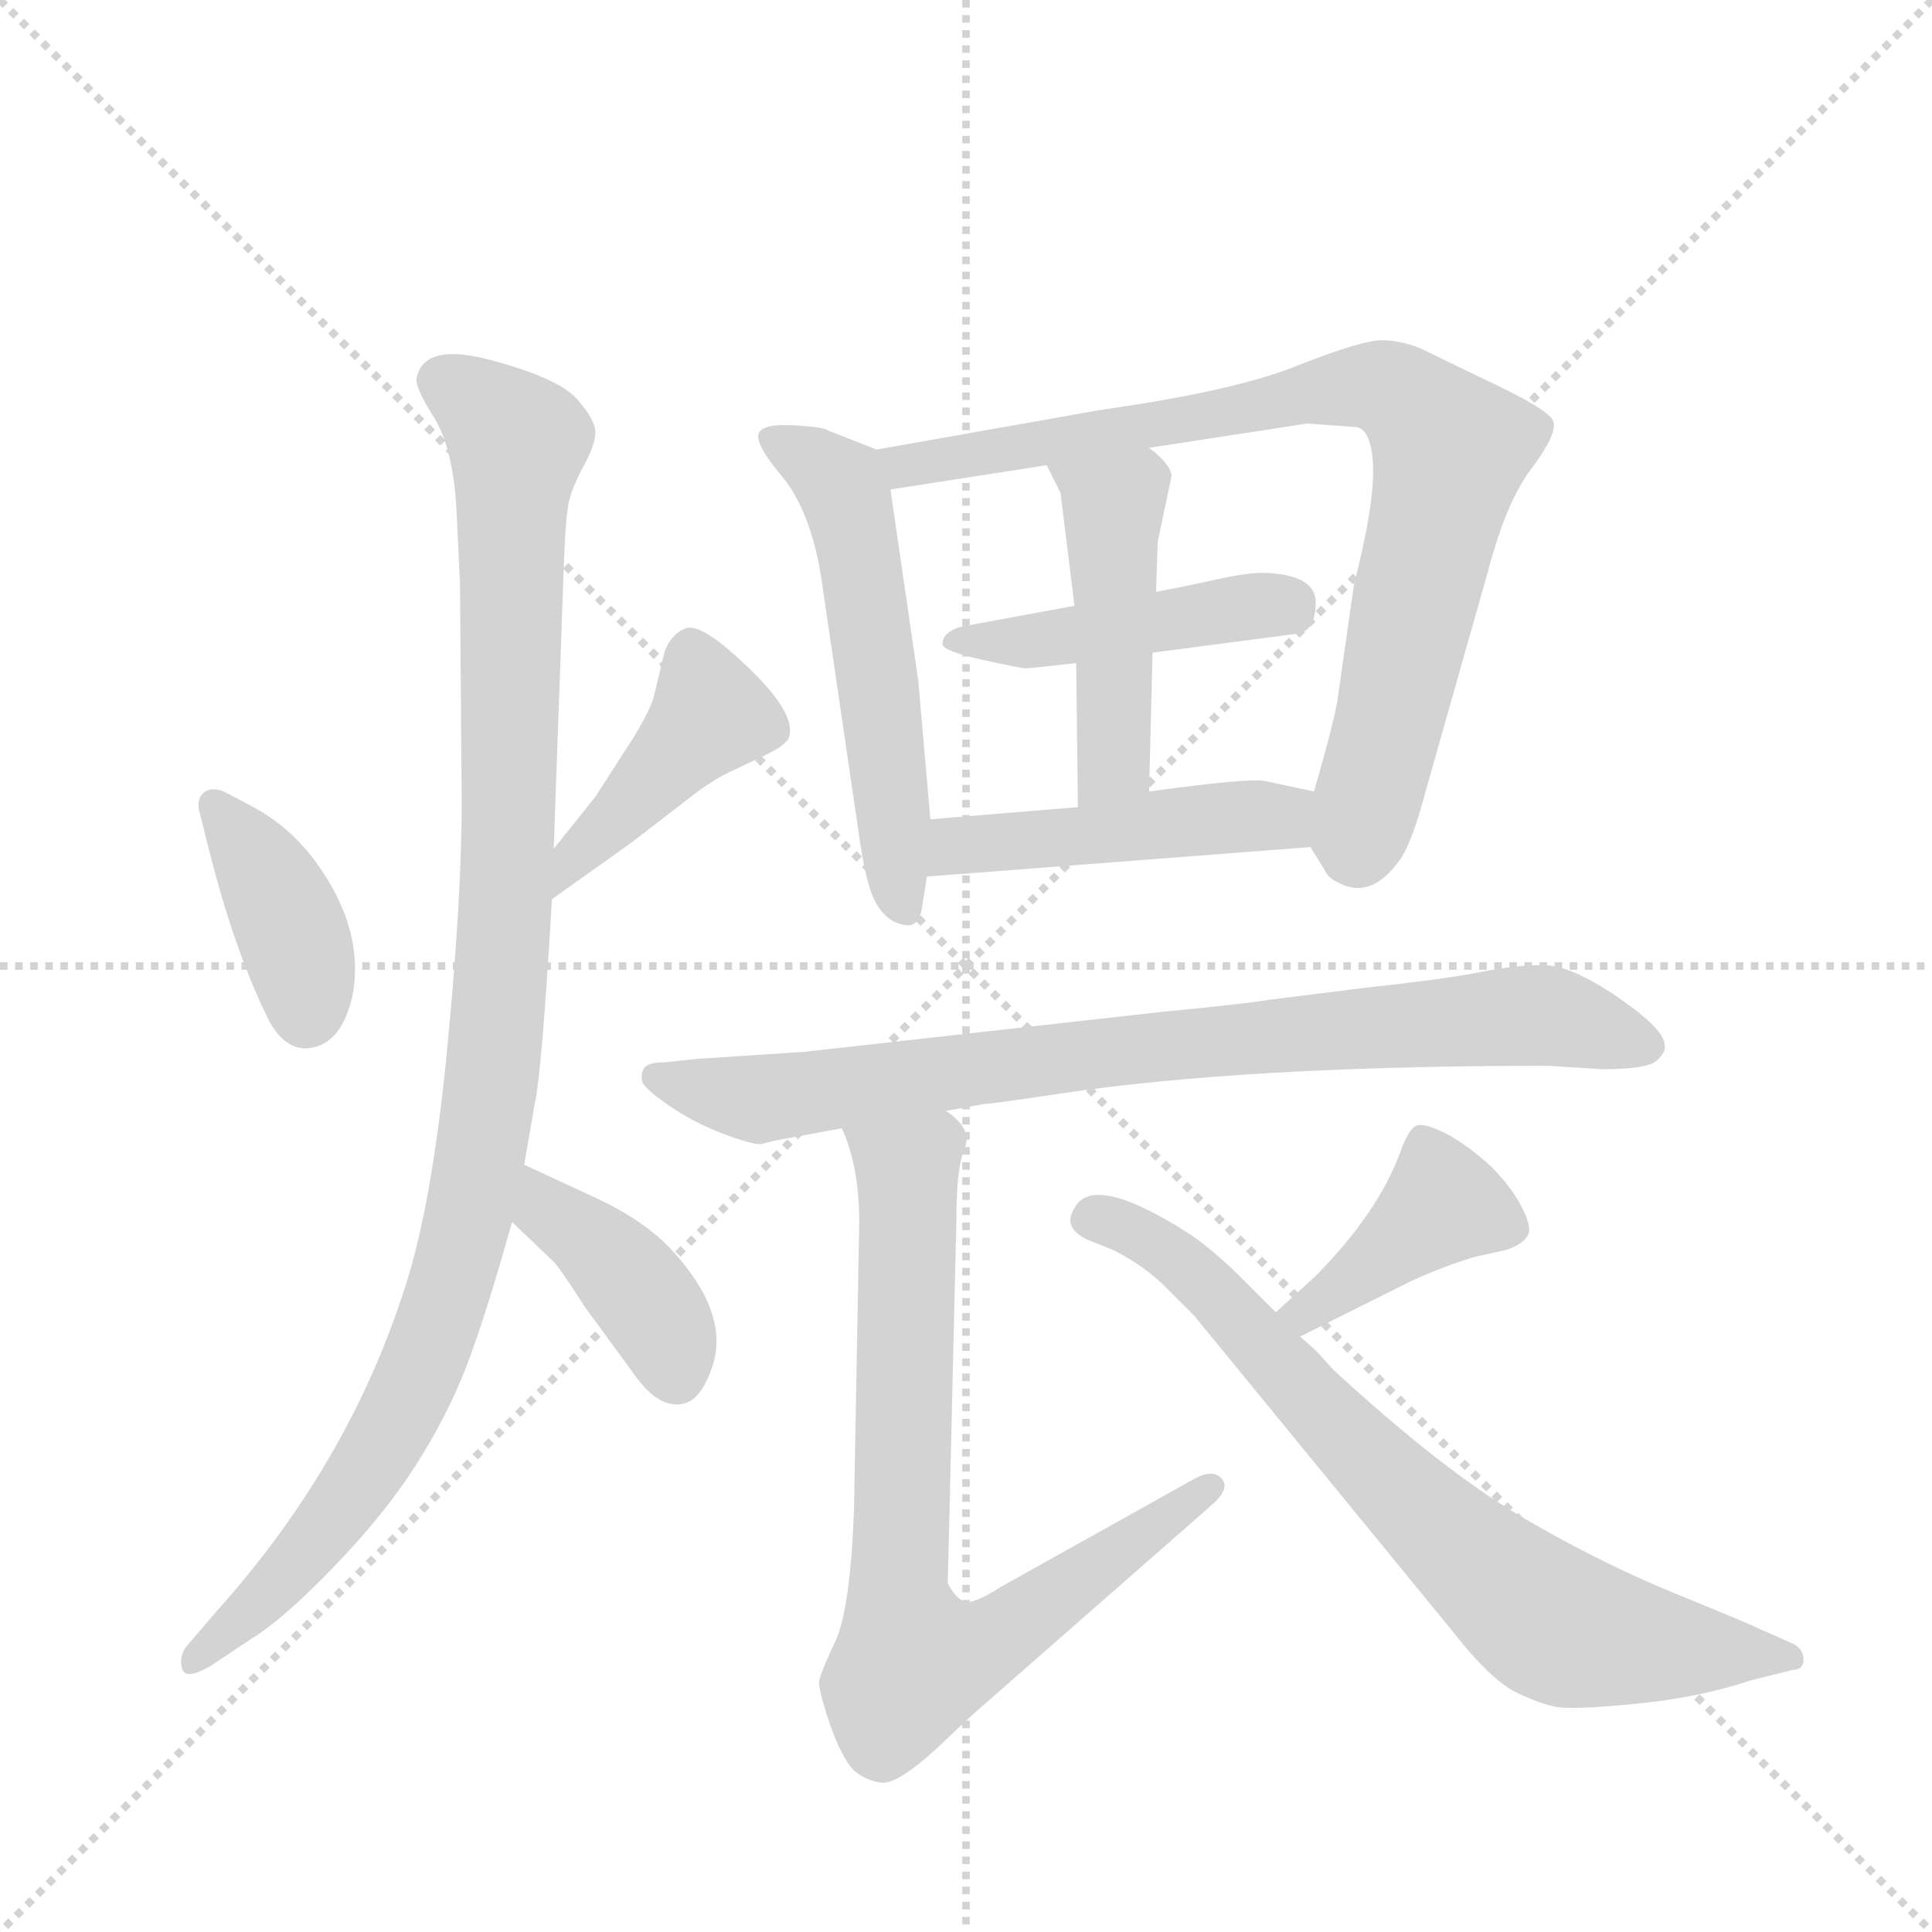 <svg version="1.1" viewBox="0 0 1024 1024" xmlns="http://www.w3.org/2000/svg">
  <g stroke="lightgray" stroke-dasharray="1,1" stroke-width="1" transform="scale(4, 4)">
    <line x1="0" y1="0" x2="256" y2="256"></line>
    <line x1="256" y1="0" x2="0" y2="256"></line>
    <line x1="128" y1="0" x2="128" y2="256"></line>
    <line x1="0" y1="128" x2="256" y2="128"></line>
  </g>
  <g transform="scale(0.92, -0.92) translate(60, -900)">
    <style type="text/css">
      
        @keyframes keyframes0 {
          from {
            stroke: blue;
            stroke-dashoffset: 391;
            stroke-width: 128;
          }
          56% {
            animation-timing-function: step-end;
            stroke: blue;
            stroke-dashoffset: 0;
            stroke-width: 128;
          }
          to {
            stroke: black;
            stroke-width: 1024;
          }
        }
        #make-me-a-hanzi-animation-0 {
          animation: keyframes0 0.568s both;
          animation-delay: 0s;
          animation-timing-function: linear;
        }
      
        @keyframes keyframes1 {
          from {
            stroke: blue;
            stroke-dashoffset: 430;
            stroke-width: 128;
          }
          58% {
            animation-timing-function: step-end;
            stroke: blue;
            stroke-dashoffset: 0;
            stroke-width: 128;
          }
          to {
            stroke: black;
            stroke-width: 1024;
          }
        }
        #make-me-a-hanzi-animation-1 {
          animation: keyframes1 0.6s both;
          animation-delay: 0.568s;
          animation-timing-function: linear;
        }
      
        @keyframes keyframes2 {
          from {
            stroke: blue;
            stroke-dashoffset: 1068;
            stroke-width: 128;
          }
          78% {
            animation-timing-function: step-end;
            stroke: blue;
            stroke-dashoffset: 0;
            stroke-width: 128;
          }
          to {
            stroke: black;
            stroke-width: 1024;
          }
        }
        #make-me-a-hanzi-animation-2 {
          animation: keyframes2 1.119s both;
          animation-delay: 1.168s;
          animation-timing-function: linear;
        }
      
        @keyframes keyframes3 {
          from {
            stroke: blue;
            stroke-dashoffset: 402;
            stroke-width: 128;
          }
          57% {
            animation-timing-function: step-end;
            stroke: blue;
            stroke-dashoffset: 0;
            stroke-width: 128;
          }
          to {
            stroke: black;
            stroke-width: 1024;
          }
        }
        #make-me-a-hanzi-animation-3 {
          animation: keyframes3 0.577s both;
          animation-delay: 2.287s;
          animation-timing-function: linear;
        }
      
        @keyframes keyframes4 {
          from {
            stroke: blue;
            stroke-dashoffset: 551;
            stroke-width: 128;
          }
          64% {
            animation-timing-function: step-end;
            stroke: blue;
            stroke-dashoffset: 0;
            stroke-width: 128;
          }
          to {
            stroke: black;
            stroke-width: 1024;
          }
        }
        #make-me-a-hanzi-animation-4 {
          animation: keyframes4 0.698s both;
          animation-delay: 2.864s;
          animation-timing-function: linear;
        }
      
        @keyframes keyframes5 {
          from {
            stroke: blue;
            stroke-dashoffset: 834;
            stroke-width: 128;
          }
          73% {
            animation-timing-function: step-end;
            stroke: blue;
            stroke-dashoffset: 0;
            stroke-width: 128;
          }
          to {
            stroke: black;
            stroke-width: 1024;
          }
        }
        #make-me-a-hanzi-animation-5 {
          animation: keyframes5 0.929s both;
          animation-delay: 3.563s;
          animation-timing-function: linear;
        }
      
        @keyframes keyframes6 {
          from {
            stroke: blue;
            stroke-dashoffset: 451;
            stroke-width: 128;
          }
          59% {
            animation-timing-function: step-end;
            stroke: blue;
            stroke-dashoffset: 0;
            stroke-width: 128;
          }
          to {
            stroke: black;
            stroke-width: 1024;
          }
        }
        #make-me-a-hanzi-animation-6 {
          animation: keyframes6 0.617s both;
          animation-delay: 4.492s;
          animation-timing-function: linear;
        }
      
        @keyframes keyframes7 {
          from {
            stroke: blue;
            stroke-dashoffset: 465;
            stroke-width: 128;
          }
          60% {
            animation-timing-function: step-end;
            stroke: blue;
            stroke-dashoffset: 0;
            stroke-width: 128;
          }
          to {
            stroke: black;
            stroke-width: 1024;
          }
        }
        #make-me-a-hanzi-animation-7 {
          animation: keyframes7 0.628s both;
          animation-delay: 5.109s;
          animation-timing-function: linear;
        }
      
        @keyframes keyframes8 {
          from {
            stroke: blue;
            stroke-dashoffset: 473;
            stroke-width: 128;
          }
          61% {
            animation-timing-function: step-end;
            stroke: blue;
            stroke-dashoffset: 0;
            stroke-width: 128;
          }
          to {
            stroke: black;
            stroke-width: 1024;
          }
        }
        #make-me-a-hanzi-animation-8 {
          animation: keyframes8 0.635s both;
          animation-delay: 5.737s;
          animation-timing-function: linear;
        }
      
        @keyframes keyframes9 {
          from {
            stroke: blue;
            stroke-dashoffset: 832;
            stroke-width: 128;
          }
          73% {
            animation-timing-function: step-end;
            stroke: blue;
            stroke-dashoffset: 0;
            stroke-width: 128;
          }
          to {
            stroke: black;
            stroke-width: 1024;
          }
        }
        #make-me-a-hanzi-animation-9 {
          animation: keyframes9 0.927s both;
          animation-delay: 6.372s;
          animation-timing-function: linear;
        }
      
        @keyframes keyframes10 {
          from {
            stroke: blue;
            stroke-dashoffset: 778;
            stroke-width: 128;
          }
          72% {
            animation-timing-function: step-end;
            stroke: blue;
            stroke-dashoffset: 0;
            stroke-width: 128;
          }
          to {
            stroke: black;
            stroke-width: 1024;
          }
        }
        #make-me-a-hanzi-animation-10 {
          animation: keyframes10 0.883s both;
          animation-delay: 7.299s;
          animation-timing-function: linear;
        }
      
        @keyframes keyframes11 {
          from {
            stroke: blue;
            stroke-dashoffset: 403;
            stroke-width: 128;
          }
          57% {
            animation-timing-function: step-end;
            stroke: blue;
            stroke-dashoffset: 0;
            stroke-width: 128;
          }
          to {
            stroke: black;
            stroke-width: 1024;
          }
        }
        #make-me-a-hanzi-animation-11 {
          animation: keyframes11 0.578s both;
          animation-delay: 8.182s;
          animation-timing-function: linear;
        }
      
        @keyframes keyframes12 {
          from {
            stroke: blue;
            stroke-dashoffset: 753;
            stroke-width: 128;
          }
          71% {
            animation-timing-function: step-end;
            stroke: blue;
            stroke-dashoffset: 0;
            stroke-width: 128;
          }
          to {
            stroke: black;
            stroke-width: 1024;
          }
        }
        #make-me-a-hanzi-animation-12 {
          animation: keyframes12 0.863s both;
          animation-delay: 8.76s;
          animation-timing-function: linear;
        }
      
    </style>
    
      <path d="M 69 444 Q 61 447 57 443 Q 53 439 55 432 L 60 412 Q 75 352 95 312 Q 103 297 115 296 Q 136 296 143 326 Q 149 357 131.5 388.5 Q 114 420 86 435 L 69 444 Z" fill="lightgray"></path>
    
      <path d="M 258 382 L 303 414 L 342 444 Q 353 452 362 456 L 383 466 Q 391 470 394 474 Q 401 489 364 522 Q 343 541 335 538 Q 327 535 323 525 L 317 500 Q 315 491 303 472 L 283 441 L 259 411 C 240 388 234 365 258 382 Z" fill="lightgray"></path>
    
      <path d="M 259 411 L 265 579 Q 266 604 268 612 Q 270 620 276.5 632 Q 283 644 283 651 Q 283 658 272.5 670 Q 262 682 223 692.5 Q 184 703 180 682 Q 179 677 190 659.5 Q 201 642 203 606 L 205 564 L 206 438 Q 206 384 198 299.5 Q 190 215 176 167 Q 144 60 65 -28 L 47 -49 Q 43 -55 45 -61.5 Q 47 -68 61 -60 L 85 -44 Q 103 -33 132 -3 Q 161 27 179 55 Q 197 83 208 111 Q 219 139 235 196 L 242 229 L 248 264 Q 252 280 258 382 L 259 411 Z" fill="lightgray"></path>
    
      <path d="M 235 196 L 258 174 Q 261 172 277 147 L 307 106 Q 319 90 331 91 Q 342 91 349 109 Q 363 142 325 182 Q 309 198 283 210 Q 257 222 242 229 C 215 242 213 217 235 196 Z" fill="lightgray"></path>
    
      <path d="M 445 641 L 417 652 Q 415 654 397 655 Q 379 656 377 650 Q 375 644 391 625 Q 407 605 413 568 L 434 425 Q 437 403 440 392 Q 446 369 462 367 Q 469 366 471 376 L 474 395 L 476 428 L 469 508 L 453 618 C 450 639 450 639 445 641 Z" fill="lightgray"></path>
    
      <path d="M 695 412 L 703 399 Q 705 394 712 391 Q 730 382 746 404 Q 753 413 761 443 L 797 570 Q 808 612 823 631 Q 837 650 835 657 Q 833 664 794 682 L 759 699 Q 747 704 736 704 Q 725 704 689 690 Q 653 675 575 664 L 445 641 C 415 636 423 613 453 618 L 543 632 L 602 642 L 693 656 L 721 654 Q 730 653 731 632 Q 732 610 720 563 L 711 500 Q 710 489 697 444 C 690 420 690 420 695 412 Z" fill="lightgray"></path>
    
      <path d="M 559 551 L 494 539 Q 483 536 483 529 Q 483 525 505.5 520 Q 528 515 531 515 Q 534 515 560 518 L 604 524 L 688 535 Q 698 537 698 553 Q 698 569 668 570 Q 658 570 640 566 Q 622 562 606 559 L 559 551 Z" fill="lightgray"></path>
    
      <path d="M 551 616 L 559 551 L 560 518 L 561 435 C 561 405 601 414 602 444 L 604 524 L 606 559 L 607 588 L 615 626 Q 614 633 602 642 C 579 661 530 659 543 632 L 551 616 Z" fill="lightgray"></path>
    
      <path d="M 474 395 L 695 412 C 725 414 726 438 697 444 L 669 450 Q 660 452 602 444 L 561 435 L 476 428 C 446 426 444 393 474 395 Z" fill="lightgray"></path>
    
      <path d="M 485 260 L 507 264 Q 511 264 551 270 Q 658 286 832 286 L 863 284 Q 889 284 894.5 289 Q 900 294 899 298 Q 899 307 872 325.5 Q 845 344 829 344 Q 813 344 793 340 Q 773 336 727 331 L 671 324 Q 660 322 609 317 L 403 294 L 342 290 L 323 288 Q 313 288 311 284.5 Q 309 281 310 277 Q 311 273 325.5 263 Q 340 253 357.5 246.5 Q 375 240 379 241 L 387 243 L 425 250 L 485 260 Z" fill="lightgray"></path>
    
      <path d="M 425 250 Q 435 228 435 196 L 432 30 Q 430 -24 422 -44 Q 413 -63 412 -68 Q 411 -72 418 -93 Q 425 -113 432 -120 Q 439 -126 448 -127 Q 457 -128 480 -107 Q 502 -86 507 -82 L 637 32 Q 649 42 644 48 Q 639 54 628 48 L 517 -14 Q 503 -23 497 -23 Q 491 -22 486 -12 L 487 28 L 491 198 Q 491 228 496 239 Q 500 250 485 260 C 465 283 415 278 425 250 Z" fill="lightgray"></path>
    
      <path d="M 689 130 L 753 162 Q 773 171 790 176 L 808 180 Q 817 183 820 188 Q 823 192 817 204 Q 811 216 799 228 Q 786 240 773 247 Q 759 254 755 251 Q 751 248 747 237 Q 734 201 697 164 L 675 144 C 653 124 662 117 689 130 Z" fill="lightgray"></path>
    
      <path d="M 675 144 L 656 163 Q 641 178 627 188 Q 570 225 559 204 Q 552 193 566 186 L 581 180 Q 599 171 611.5 158.5 Q 624 146 628 142 L 777 -40 Q 799 -68 813.5 -75 Q 828 -82 837.5 -83.5 Q 847 -85 883 -81.5 Q 919 -78 949 -68 L 973 -62 Q 979 -62 979 -56 Q 979 -50 973 -47 L 955 -39 Q 949 -36 905 -18 Q 861 0 816 26.5 Q 771 53 708 111 L 698 122 L 689 130 L 675 144 Z" fill="lightgray"></path>
    
    
      <clipPath id="make-me-a-hanzi-clip-0">
        <path d="M 69 444 Q 61 447 57 443 Q 53 439 55 432 L 60 412 Q 75 352 95 312 Q 103 297 115 296 Q 136 296 143 326 Q 149 357 131.5 388.5 Q 114 420 86 435 L 69 444 Z"></path>
      </clipPath>
      <path clip-path="url(#make-me-a-hanzi-clip-0)" d="M 64 436 L 102 378 L 114 347 L 116 315" fill="none" id="make-me-a-hanzi-animation-0" stroke-dasharray="263 526" stroke-linecap="round"></path>
    
      <clipPath id="make-me-a-hanzi-clip-1">
        <path d="M 258 382 L 303 414 L 342 444 Q 353 452 362 456 L 383 466 Q 391 470 394 474 Q 401 489 364 522 Q 343 541 335 538 Q 327 535 323 525 L 317 500 Q 315 491 303 472 L 283 441 L 259 411 C 240 388 234 365 258 382 Z"></path>
      </clipPath>
      <path clip-path="url(#make-me-a-hanzi-clip-1)" d="M 338 527 L 350 489 L 272 409 L 261 389" fill="none" id="make-me-a-hanzi-animation-1" stroke-dasharray="302 604" stroke-linecap="round"></path>
    
      <clipPath id="make-me-a-hanzi-clip-2">
        <path d="M 259 411 L 265 579 Q 266 604 268 612 Q 270 620 276.5 632 Q 283 644 283 651 Q 283 658 272.5 670 Q 262 682 223 692.5 Q 184 703 180 682 Q 179 677 190 659.5 Q 201 642 203 606 L 205 564 L 206 438 Q 206 384 198 299.5 Q 190 215 176 167 Q 144 60 65 -28 L 47 -49 Q 43 -55 45 -61.5 Q 47 -68 61 -60 L 85 -44 Q 103 -33 132 -3 Q 161 27 179 55 Q 197 83 208 111 Q 219 139 235 196 L 242 229 L 248 264 Q 252 280 258 382 L 259 411 Z"></path>
      </clipPath>
      <path clip-path="url(#make-me-a-hanzi-clip-2)" d="M 193 681 L 209 674 L 238 644 L 232 371 L 216 229 L 196 147 L 164 74 L 113 2 L 51 -56" fill="none" id="make-me-a-hanzi-animation-2" stroke-dasharray="940 1880" stroke-linecap="round"></path>
    
      <clipPath id="make-me-a-hanzi-clip-3">
        <path d="M 235 196 L 258 174 Q 261 172 277 147 L 307 106 Q 319 90 331 91 Q 342 91 349 109 Q 363 142 325 182 Q 309 198 283 210 Q 257 222 242 229 C 215 242 213 217 235 196 Z"></path>
      </clipPath>
      <path clip-path="url(#make-me-a-hanzi-clip-3)" d="M 246 222 L 256 202 L 288 178 L 317 144 L 329 107" fill="none" id="make-me-a-hanzi-animation-3" stroke-dasharray="274 548" stroke-linecap="round"></path>
    
      <clipPath id="make-me-a-hanzi-clip-4">
        <path d="M 445 641 L 417 652 Q 415 654 397 655 Q 379 656 377 650 Q 375 644 391 625 Q 407 605 413 568 L 434 425 Q 437 403 440 392 Q 446 369 462 367 Q 469 366 471 376 L 474 395 L 476 428 L 469 508 L 453 618 C 450 639 450 639 445 641 Z"></path>
      </clipPath>
      <path clip-path="url(#make-me-a-hanzi-clip-4)" d="M 384 647 L 416 629 L 430 607 L 461 377" fill="none" id="make-me-a-hanzi-animation-4" stroke-dasharray="423 846" stroke-linecap="round"></path>
    
      <clipPath id="make-me-a-hanzi-clip-5">
        <path d="M 695 412 L 703 399 Q 705 394 712 391 Q 730 382 746 404 Q 753 413 761 443 L 797 570 Q 808 612 823 631 Q 837 650 835 657 Q 833 664 794 682 L 759 699 Q 747 704 736 704 Q 725 704 689 690 Q 653 675 575 664 L 445 641 C 415 636 423 613 453 618 L 543 632 L 602 642 L 693 656 L 721 654 Q 730 653 731 632 Q 732 610 720 563 L 711 500 Q 710 489 697 444 C 690 420 690 420 695 412 Z"></path>
      </clipPath>
      <path clip-path="url(#make-me-a-hanzi-clip-5)" d="M 453 637 L 461 631 L 489 635 L 719 677 L 751 669 L 775 638 L 722 410" fill="none" id="make-me-a-hanzi-animation-5" stroke-dasharray="706 1412" stroke-linecap="round"></path>
    
      <clipPath id="make-me-a-hanzi-clip-6">
        <path d="M 559 551 L 494 539 Q 483 536 483 529 Q 483 525 505.5 520 Q 528 515 531 515 Q 534 515 560 518 L 604 524 L 688 535 Q 698 537 698 553 Q 698 569 668 570 Q 658 570 640 566 Q 622 562 606 559 L 559 551 Z"></path>
      </clipPath>
      <path clip-path="url(#make-me-a-hanzi-clip-6)" d="M 490 532 L 548 531 L 664 551 L 683 549" fill="none" id="make-me-a-hanzi-animation-6" stroke-dasharray="323 646" stroke-linecap="round"></path>
    
      <clipPath id="make-me-a-hanzi-clip-7">
        <path d="M 551 616 L 559 551 L 560 518 L 561 435 C 561 405 601 414 602 444 L 604 524 L 606 559 L 607 588 L 615 626 Q 614 633 602 642 C 579 661 530 659 543 632 L 551 616 Z"></path>
      </clipPath>
      <path clip-path="url(#make-me-a-hanzi-clip-7)" d="M 551 631 L 581 609 L 582 461 L 567 442" fill="none" id="make-me-a-hanzi-animation-7" stroke-dasharray="337 674" stroke-linecap="round"></path>
    
      <clipPath id="make-me-a-hanzi-clip-8">
        <path d="M 474 395 L 695 412 C 725 414 726 438 697 444 L 669 450 Q 660 452 602 444 L 561 435 L 476 428 C 446 426 444 393 474 395 Z"></path>
      </clipPath>
      <path clip-path="url(#make-me-a-hanzi-clip-8)" d="M 482 400 L 496 413 L 678 429 L 689 439" fill="none" id="make-me-a-hanzi-animation-8" stroke-dasharray="345 690" stroke-linecap="round"></path>
    
      <clipPath id="make-me-a-hanzi-clip-9">
        <path d="M 485 260 L 507 264 Q 511 264 551 270 Q 658 286 832 286 L 863 284 Q 889 284 894.5 289 Q 900 294 899 298 Q 899 307 872 325.5 Q 845 344 829 344 Q 813 344 793 340 Q 773 336 727 331 L 671 324 Q 660 322 609 317 L 403 294 L 342 290 L 323 288 Q 313 288 311 284.5 Q 309 281 310 277 Q 311 273 325.5 263 Q 340 253 357.5 246.5 Q 375 240 379 241 L 387 243 L 425 250 L 485 260 Z"></path>
      </clipPath>
      <path clip-path="url(#make-me-a-hanzi-clip-9)" d="M 319 280 L 378 267 L 572 294 L 815 315 L 837 314 L 888 298" fill="none" id="make-me-a-hanzi-animation-9" stroke-dasharray="704 1408" stroke-linecap="round"></path>
    
      <clipPath id="make-me-a-hanzi-clip-10">
        <path d="M 425 250 Q 435 228 435 196 L 432 30 Q 430 -24 422 -44 Q 413 -63 412 -68 Q 411 -72 418 -93 Q 425 -113 432 -120 Q 439 -126 448 -127 Q 457 -128 480 -107 Q 502 -86 507 -82 L 637 32 Q 649 42 644 48 Q 639 54 628 48 L 517 -14 Q 503 -23 497 -23 Q 491 -22 486 -12 L 487 28 L 491 198 Q 491 228 496 239 Q 500 250 485 260 C 465 283 415 278 425 250 Z"></path>
      </clipPath>
      <path clip-path="url(#make-me-a-hanzi-clip-10)" d="M 433 246 L 463 226 L 457 -19 L 466 -57 L 508 -47 L 638 44" fill="none" id="make-me-a-hanzi-animation-10" stroke-dasharray="650 1300" stroke-linecap="round"></path>
    
      <clipPath id="make-me-a-hanzi-clip-11">
        <path d="M 689 130 L 753 162 Q 773 171 790 176 L 808 180 Q 817 183 820 188 Q 823 192 817 204 Q 811 216 799 228 Q 786 240 773 247 Q 759 254 755 251 Q 751 248 747 237 Q 734 201 697 164 L 675 144 C 653 124 662 117 689 130 Z"></path>
      </clipPath>
      <path clip-path="url(#make-me-a-hanzi-clip-11)" d="M 809 192 L 772 206 L 703 151 L 684 146" fill="none" id="make-me-a-hanzi-animation-11" stroke-dasharray="275 550" stroke-linecap="round"></path>
    
      <clipPath id="make-me-a-hanzi-clip-12">
        <path d="M 675 144 L 656 163 Q 641 178 627 188 Q 570 225 559 204 Q 552 193 566 186 L 581 180 Q 599 171 611.5 158.5 Q 624 146 628 142 L 777 -40 Q 799 -68 813.5 -75 Q 828 -82 837.5 -83.5 Q 847 -85 883 -81.5 Q 919 -78 949 -68 L 973 -62 Q 979 -62 979 -56 Q 979 -50 973 -47 L 955 -39 Q 949 -36 905 -18 Q 861 0 816 26.5 Q 771 53 708 111 L 698 122 L 689 130 L 675 144 Z"></path>
      </clipPath>
      <path clip-path="url(#make-me-a-hanzi-clip-12)" d="M 568 197 L 610 183 L 754 33 L 833 -35 L 899 -49 L 972 -54" fill="none" id="make-me-a-hanzi-animation-12" stroke-dasharray="625 1250" stroke-linecap="round"></path>
    
  </g>
</svg>